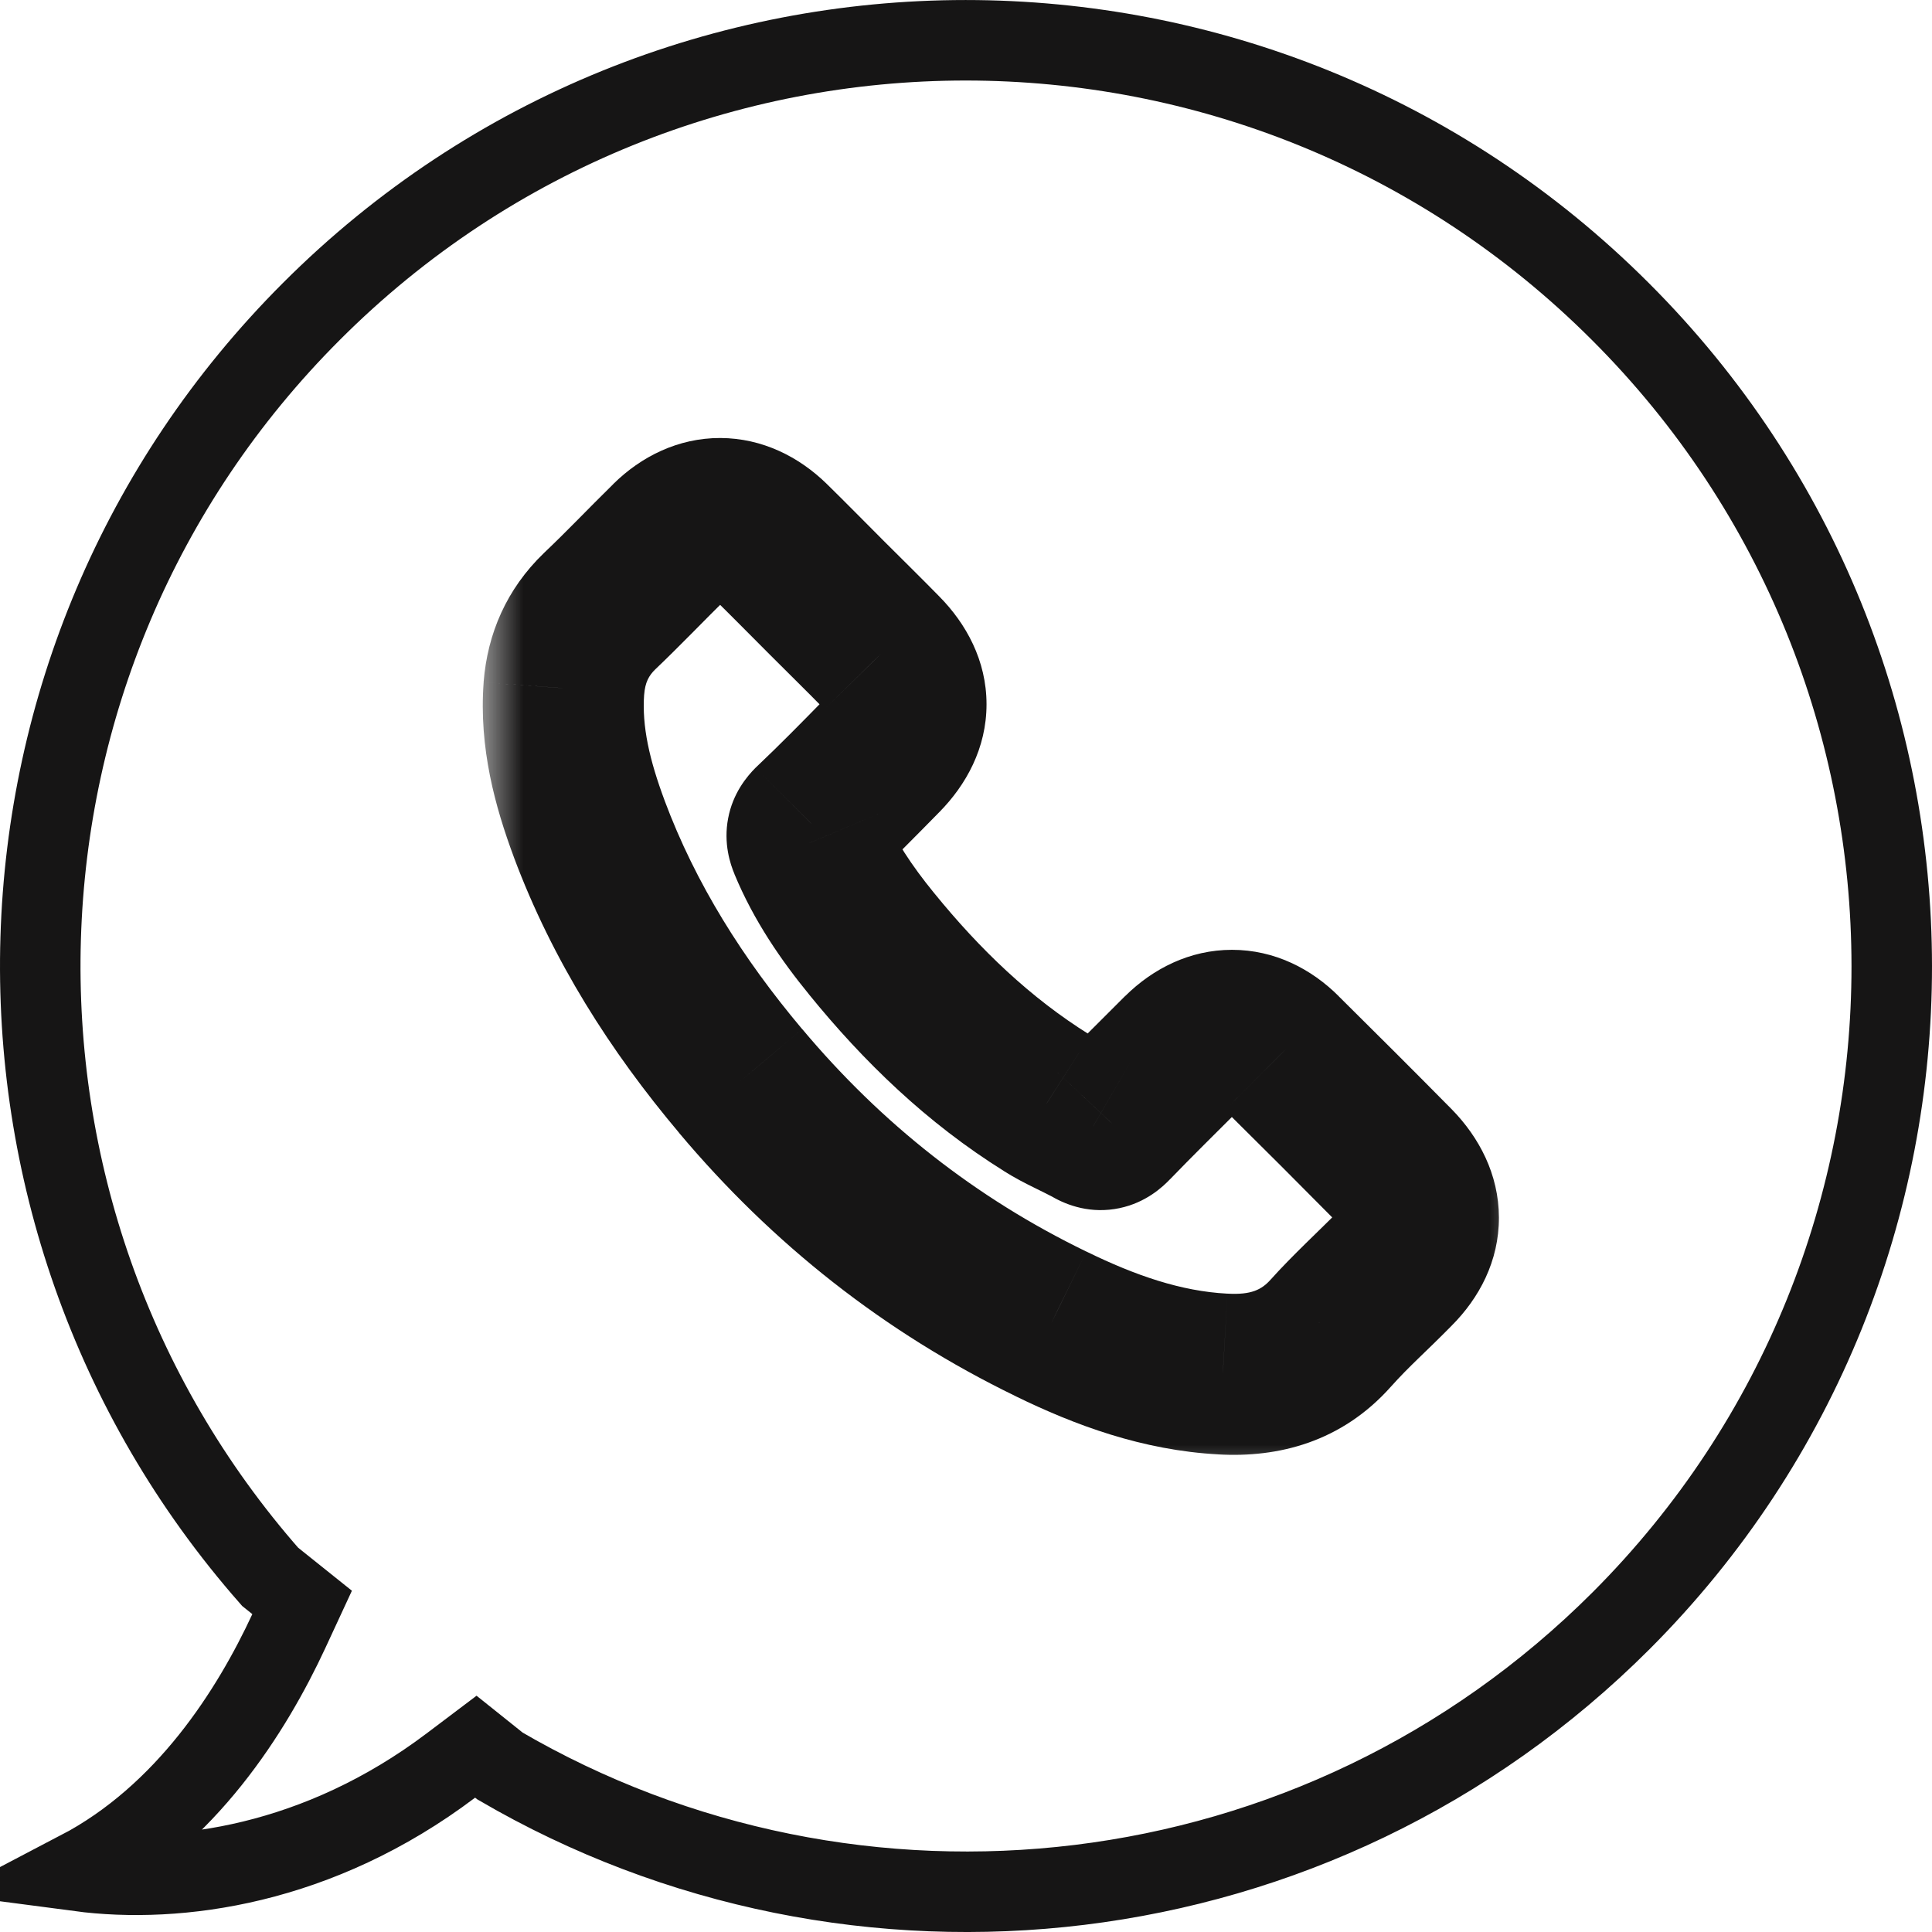 <svg width="24" height="24" viewBox="0 0 24 24" fill="none" xmlns="http://www.w3.org/2000/svg">
  <path d="M20.129 3.87L20.129 3.87C24.622 8.359 24.622 15.643 20.139 20.132C16.362 23.908 10.615 24.508 6.211 21.938L5.911 21.698L5.601 21.932C3.958 23.172 2.212 23.406 0.983 23.244C2.316 22.546 3.128 21.252 3.588 20.262L3.753 19.906L3.447 19.661L3.356 19.588C-0.616 15.071 -0.444 8.181 3.867 3.87L3.867 3.87C8.355 -0.623 15.635 -0.623 20.129 3.87Z" stroke="#161515" />
  <mask id="path-2-outside-1" maskUnits="userSpaceOnUse" x="5.997" y="4.441" width="13" height="14" fill="black">
    <rect fill="white" x="5.997" y="4.441" width="13" height="14" />
    <path d="M16.532 16.56C16.781 16.281 17.061 16.031 17.325 15.762C17.719 15.368 17.719 14.889 17.32 14.48C16.856 14.011 16.392 13.547 15.924 13.083C15.544 12.704 15.066 12.704 14.681 13.083C14.392 13.373 14.098 13.662 13.814 13.956C13.739 14.036 13.669 14.056 13.574 14.001C13.385 13.896 13.185 13.817 13.005 13.702C12.158 13.173 11.449 12.49 10.826 11.722C10.517 11.343 10.237 10.934 10.048 10.475C10.008 10.38 10.018 10.32 10.093 10.245C10.387 9.966 10.671 9.677 10.956 9.387L10.956 9.387C11.354 8.983 11.354 8.515 10.956 8.111C10.731 7.881 10.502 7.657 10.272 7.427C10.038 7.193 9.808 6.958 9.569 6.724C9.185 6.35 8.706 6.345 8.322 6.724C8.028 7.013 7.748 7.307 7.449 7.592C7.175 7.856 7.035 8.175 7.005 8.549C6.96 9.158 7.11 9.732 7.319 10.295C7.753 11.457 8.407 12.485 9.2 13.428C10.272 14.704 11.554 15.717 13.055 16.445C13.729 16.774 14.432 17.029 15.19 17.069C15.709 17.099 16.168 16.969 16.532 16.56Z" />
  </mask>
  <path d="M17.325 15.762L16.618 15.055L16.611 15.061L17.325 15.762ZM16.532 16.56L15.786 15.894L15.785 15.895L16.532 16.56ZM15.19 17.069L15.248 16.07L15.243 16.07L15.19 17.069ZM13.055 16.445L13.495 15.547L13.492 15.546L13.055 16.445ZM9.2 13.428L9.966 12.784L9.965 12.784L9.2 13.428ZM7.319 10.295L6.382 10.644L6.382 10.645L7.319 10.295ZM7.005 8.549L6.008 8.47L6.008 8.476L7.005 8.549ZM7.449 7.592L6.76 6.867L6.755 6.872L7.449 7.592ZM8.322 6.724L9.023 7.437L9.024 7.436L8.322 6.724ZM9.569 6.724L10.268 6.009L10.267 6.008L9.569 6.724ZM10.272 7.427L10.979 6.72L10.979 6.72L10.272 7.427ZM10.956 8.111L10.241 8.81L10.244 8.813L10.956 8.111ZM10.956 9.387L10.244 8.685L10.234 8.695L10.225 8.705L10.956 9.387ZM10.956 9.387L11.669 10.088L11.678 10.079L11.687 10.07L10.956 9.387ZM10.093 10.245L9.404 9.52L9.395 9.529L9.385 9.538L10.093 10.245ZM10.048 10.475L10.972 10.093L10.969 10.087L10.048 10.475ZM10.826 11.722L11.602 11.091L11.601 11.09L10.826 11.722ZM13.005 13.702L13.544 12.859L13.535 12.853L13.005 13.702ZM13.574 14.001L14.075 13.136L14.067 13.131L14.058 13.126L13.574 14.001ZM13.814 13.956L13.094 13.261L13.089 13.267L13.084 13.272L13.814 13.956ZM14.681 13.083L13.979 12.372L13.974 12.376L14.681 13.083ZM15.924 13.083L15.216 13.79L15.22 13.794L15.924 13.083ZM17.32 14.48L18.036 13.782L18.031 13.777L17.32 14.48ZM16.611 15.061C16.417 15.259 16.048 15.601 15.786 15.894L17.278 17.226C17.515 16.961 17.704 16.803 18.039 16.462L16.611 15.061ZM15.785 15.895C15.673 16.021 15.543 16.087 15.248 16.07L15.133 18.067C15.875 18.11 16.663 17.917 17.279 17.225L15.785 15.895ZM15.243 16.07C14.675 16.04 14.11 15.848 13.495 15.547L12.616 17.344C13.347 17.701 14.19 18.017 15.138 18.067L15.243 16.07ZM13.492 15.546C12.121 14.881 10.95 13.957 9.966 12.784L8.434 14.071C9.594 15.452 10.987 16.553 12.619 17.345L13.492 15.546ZM9.965 12.784C9.228 11.908 8.642 10.978 8.256 9.945L6.382 10.645C6.865 11.937 7.585 13.062 8.435 14.071L9.965 12.784ZM8.257 9.947C8.067 9.437 7.973 9.022 8.002 8.623L6.008 8.476C5.947 9.294 6.153 10.027 6.382 10.644L8.257 9.947ZM8.002 8.629C8.014 8.479 8.058 8.394 8.143 8.312L6.755 6.872C6.292 7.318 6.056 7.871 6.008 8.47L8.002 8.629ZM8.138 8.317C8.436 8.034 8.77 7.685 9.023 7.437L7.621 6.011C7.285 6.341 7.061 6.581 6.76 6.867L8.138 8.317ZM9.024 7.436C9.046 7.414 9.05 7.416 9.034 7.424C9.015 7.432 8.983 7.442 8.942 7.441C8.902 7.441 8.872 7.432 8.856 7.425C8.842 7.418 8.848 7.418 8.871 7.44L10.267 6.008C9.926 5.676 9.472 5.443 8.948 5.441C8.423 5.44 7.964 5.672 7.619 6.012L9.024 7.436ZM8.869 7.438C9.104 7.669 9.32 7.889 9.565 8.134L10.979 6.72C10.755 6.496 10.512 6.248 10.268 6.009L8.869 7.438ZM9.565 8.134C9.805 8.375 10.021 8.585 10.241 8.81L11.67 7.411C11.441 7.177 11.198 6.939 10.979 6.72L9.565 8.134ZM10.244 8.813C10.277 8.846 10.28 8.859 10.274 8.846C10.266 8.831 10.255 8.796 10.255 8.749C10.255 8.702 10.266 8.667 10.274 8.652C10.28 8.639 10.277 8.652 10.244 8.685L11.667 10.09C12.002 9.751 12.255 9.293 12.255 8.749C12.255 8.205 12.002 7.747 11.667 7.408L10.244 8.813ZM10.225 8.705L10.224 8.705L11.687 10.07L11.687 10.07L10.225 8.705ZM10.242 8.686C9.956 8.978 9.684 9.255 9.404 9.52L10.781 10.971C11.09 10.677 11.386 10.376 11.669 10.088L10.242 8.686ZM9.385 9.538C9.277 9.647 9.104 9.853 9.045 10.166C8.986 10.477 9.07 10.73 9.126 10.863L10.969 10.087C10.985 10.125 11.055 10.3 11.01 10.539C10.964 10.78 10.834 10.919 10.8 10.952L9.385 9.538ZM9.123 10.857C9.364 11.44 9.708 11.934 10.051 12.354L11.601 11.09C11.325 10.751 11.11 10.428 10.972 10.093L9.123 10.857ZM10.049 12.352C10.723 13.182 11.511 13.949 12.476 14.55L13.535 12.853C12.804 12.398 12.176 11.798 11.602 11.091L10.049 12.352ZM12.467 14.545C12.606 14.633 12.742 14.702 12.844 14.752C12.958 14.809 13.022 14.839 13.091 14.876L14.058 13.126C13.936 13.059 13.806 12.997 13.729 12.959C13.638 12.914 13.585 12.885 13.544 12.859L12.467 14.545ZM13.073 14.867C13.26 14.975 13.554 15.082 13.907 15.008C14.232 14.94 14.441 14.749 14.543 14.64L13.084 13.272C13.112 13.243 13.248 13.103 13.496 13.05C13.771 12.993 13.983 13.083 14.075 13.136L13.073 14.867ZM14.533 14.651C14.809 14.365 15.091 14.088 15.389 13.79L13.974 12.376C13.693 12.658 13.387 12.959 13.094 13.261L14.533 14.651ZM15.384 13.795C15.406 13.773 15.412 13.774 15.396 13.781C15.379 13.789 15.347 13.799 15.304 13.799C15.262 13.799 15.229 13.789 15.21 13.78C15.192 13.772 15.196 13.77 15.216 13.79L16.631 12.376C16.29 12.035 15.832 11.799 15.304 11.799C14.778 11.799 14.321 12.034 13.979 12.372L15.384 13.795ZM15.22 13.794C15.687 14.256 16.148 14.717 16.609 15.183L18.031 13.777C17.565 13.305 17.098 12.839 16.627 12.373L15.22 13.794ZM16.604 15.178C16.637 15.211 16.641 15.226 16.636 15.216C16.631 15.203 16.62 15.173 16.62 15.129C16.62 15.086 16.63 15.052 16.639 15.034C16.646 15.019 16.645 15.027 16.618 15.055L18.032 16.469C18.374 16.127 18.622 15.666 18.62 15.124C18.619 14.585 18.371 14.125 18.036 13.782L16.604 15.178Z" fill="#161515" mask="url(#path-2-outside-1)" />
</svg>
